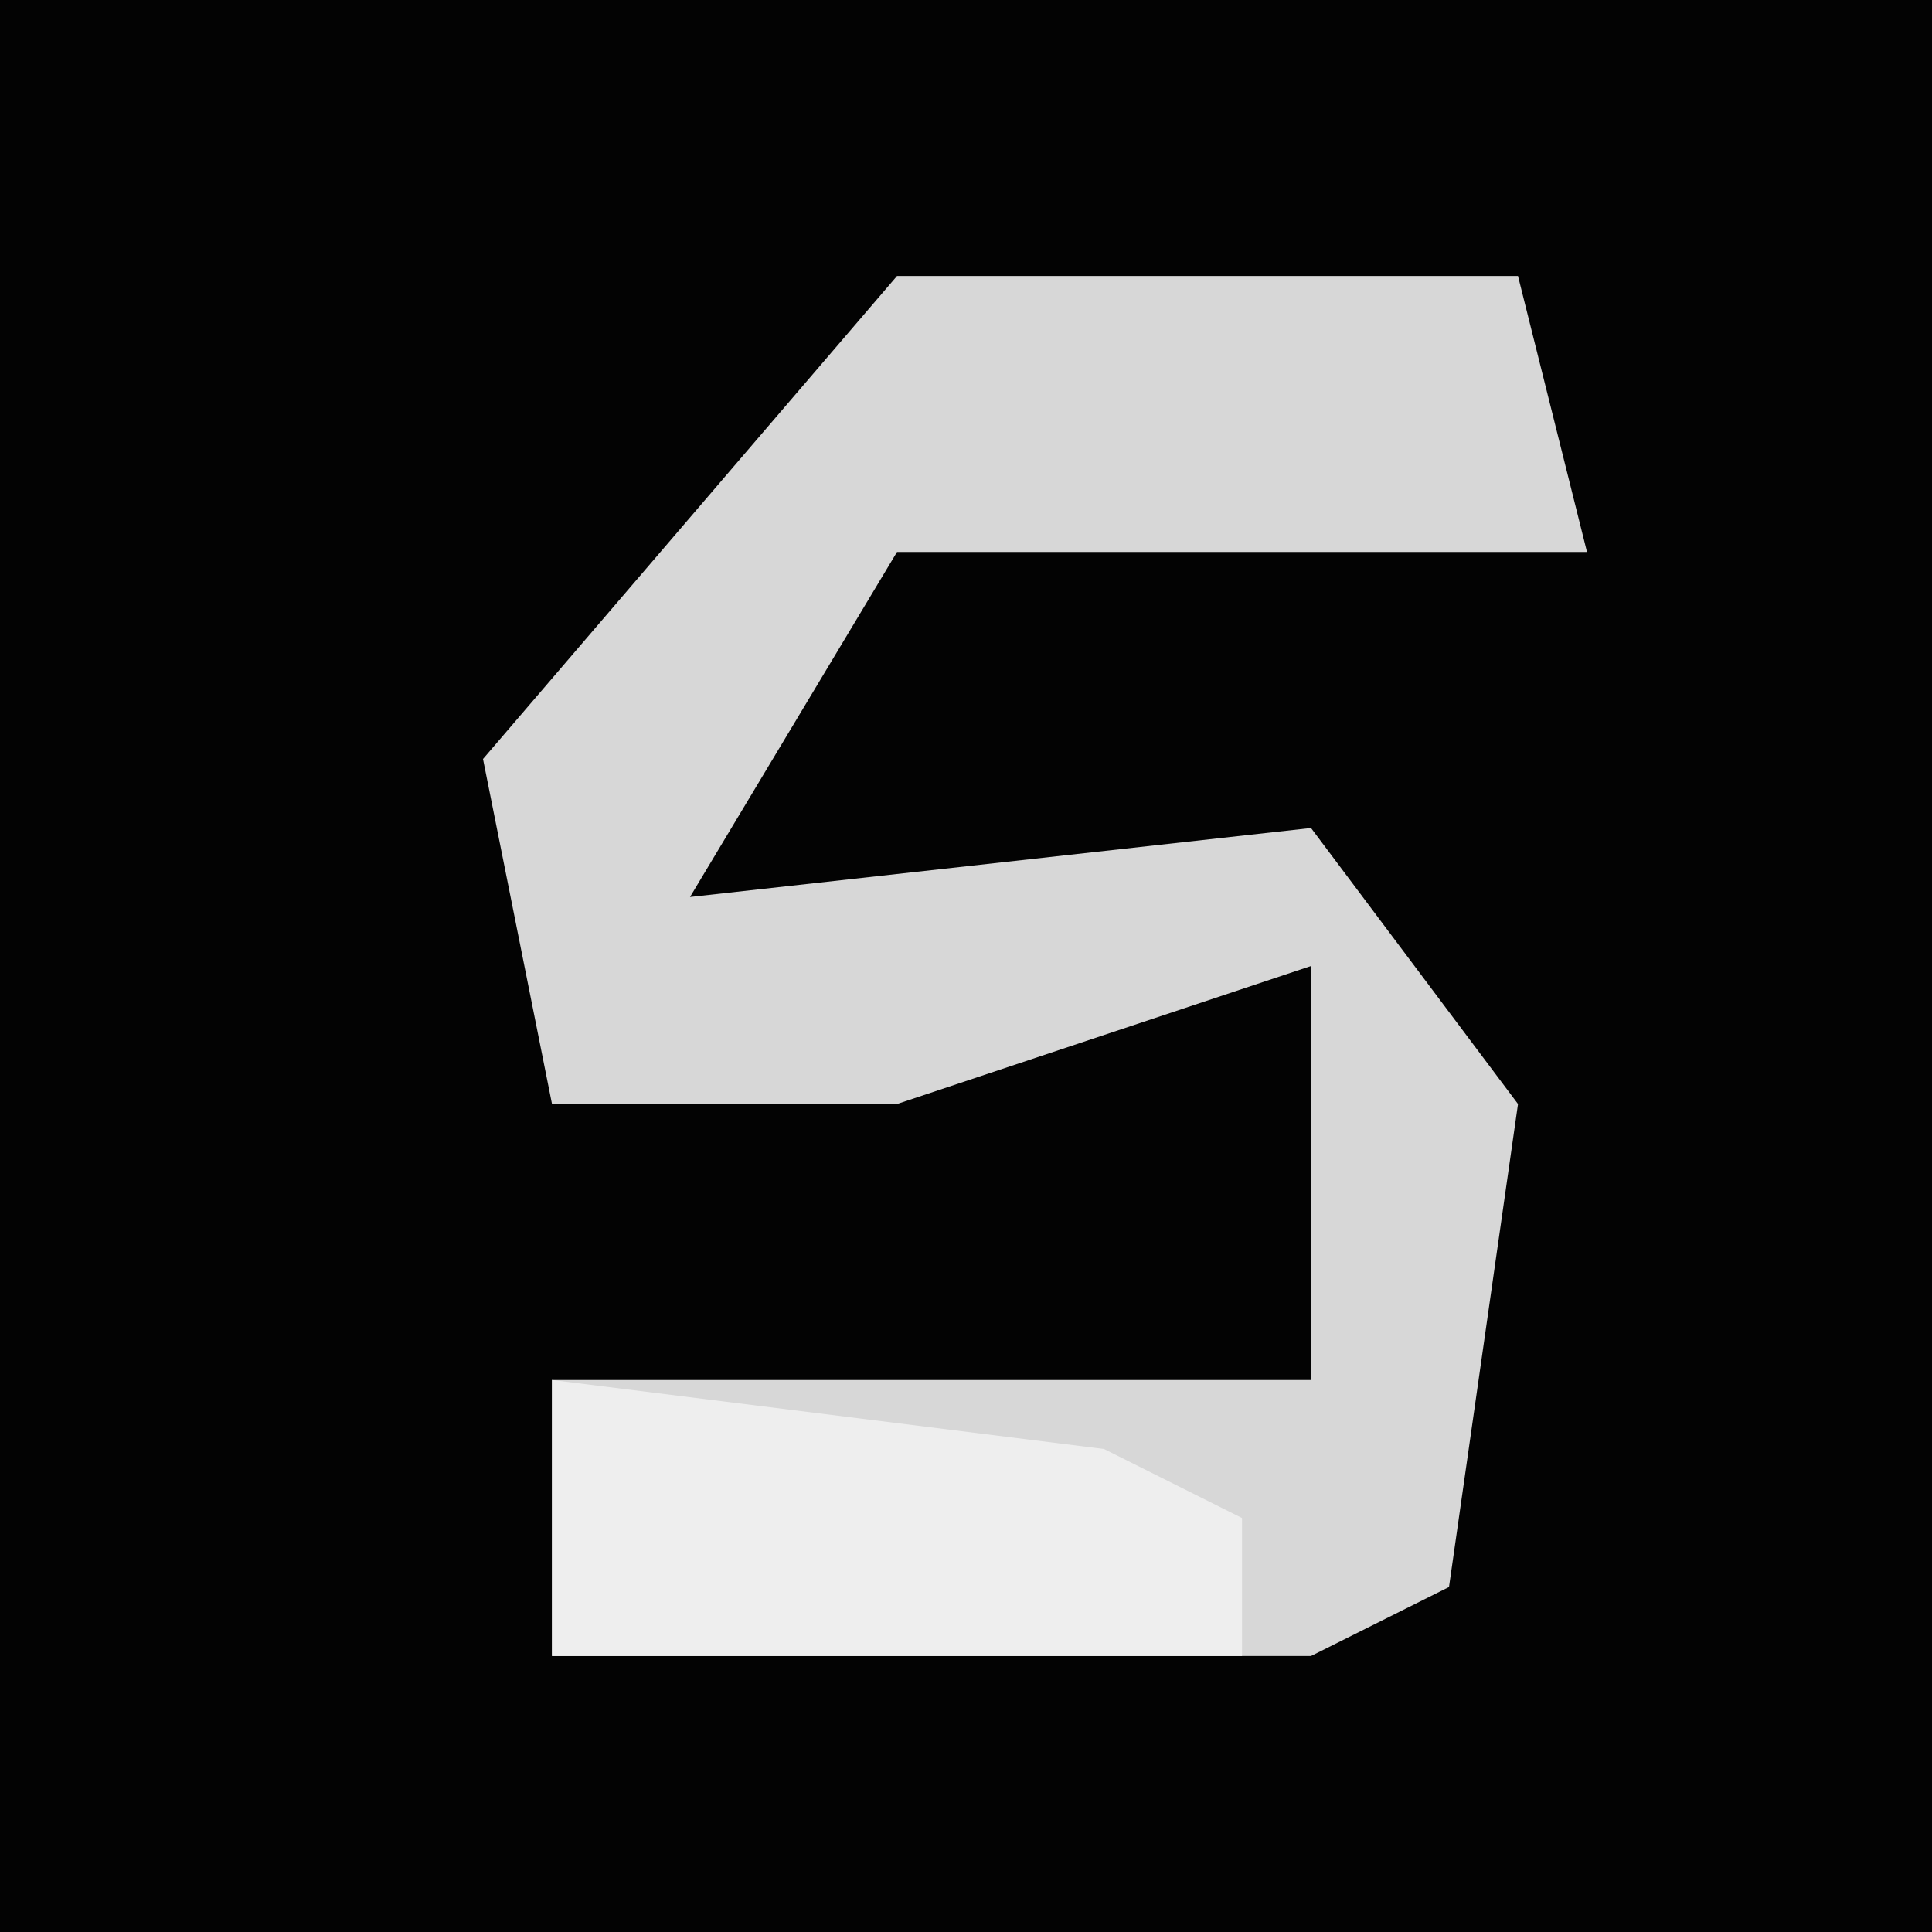 <?xml version="1.0" encoding="UTF-8"?>
<svg version="1.1" xmlns="http://www.w3.org/2000/svg" width="28" height="28">
<path d="M0,0 L28,0 L28,28 L0,28 Z " fill="#030303" transform="translate(0,0)"/>
<path d="M0,0 L9,0 L10,4 L0,4 L-3,9 L6,8 L9,12 L8,19 L6,20 L-5,20 L-5,16 L6,16 L6,10 L0,12 L-5,12 L-6,7 Z " fill="#D7D7D7" transform="translate(13,4)"/>
<path d="M0,0 L8,1 L10,2 L10,4 L0,4 Z " fill="#EEEEEE" transform="translate(8,20)"/>
</svg>
